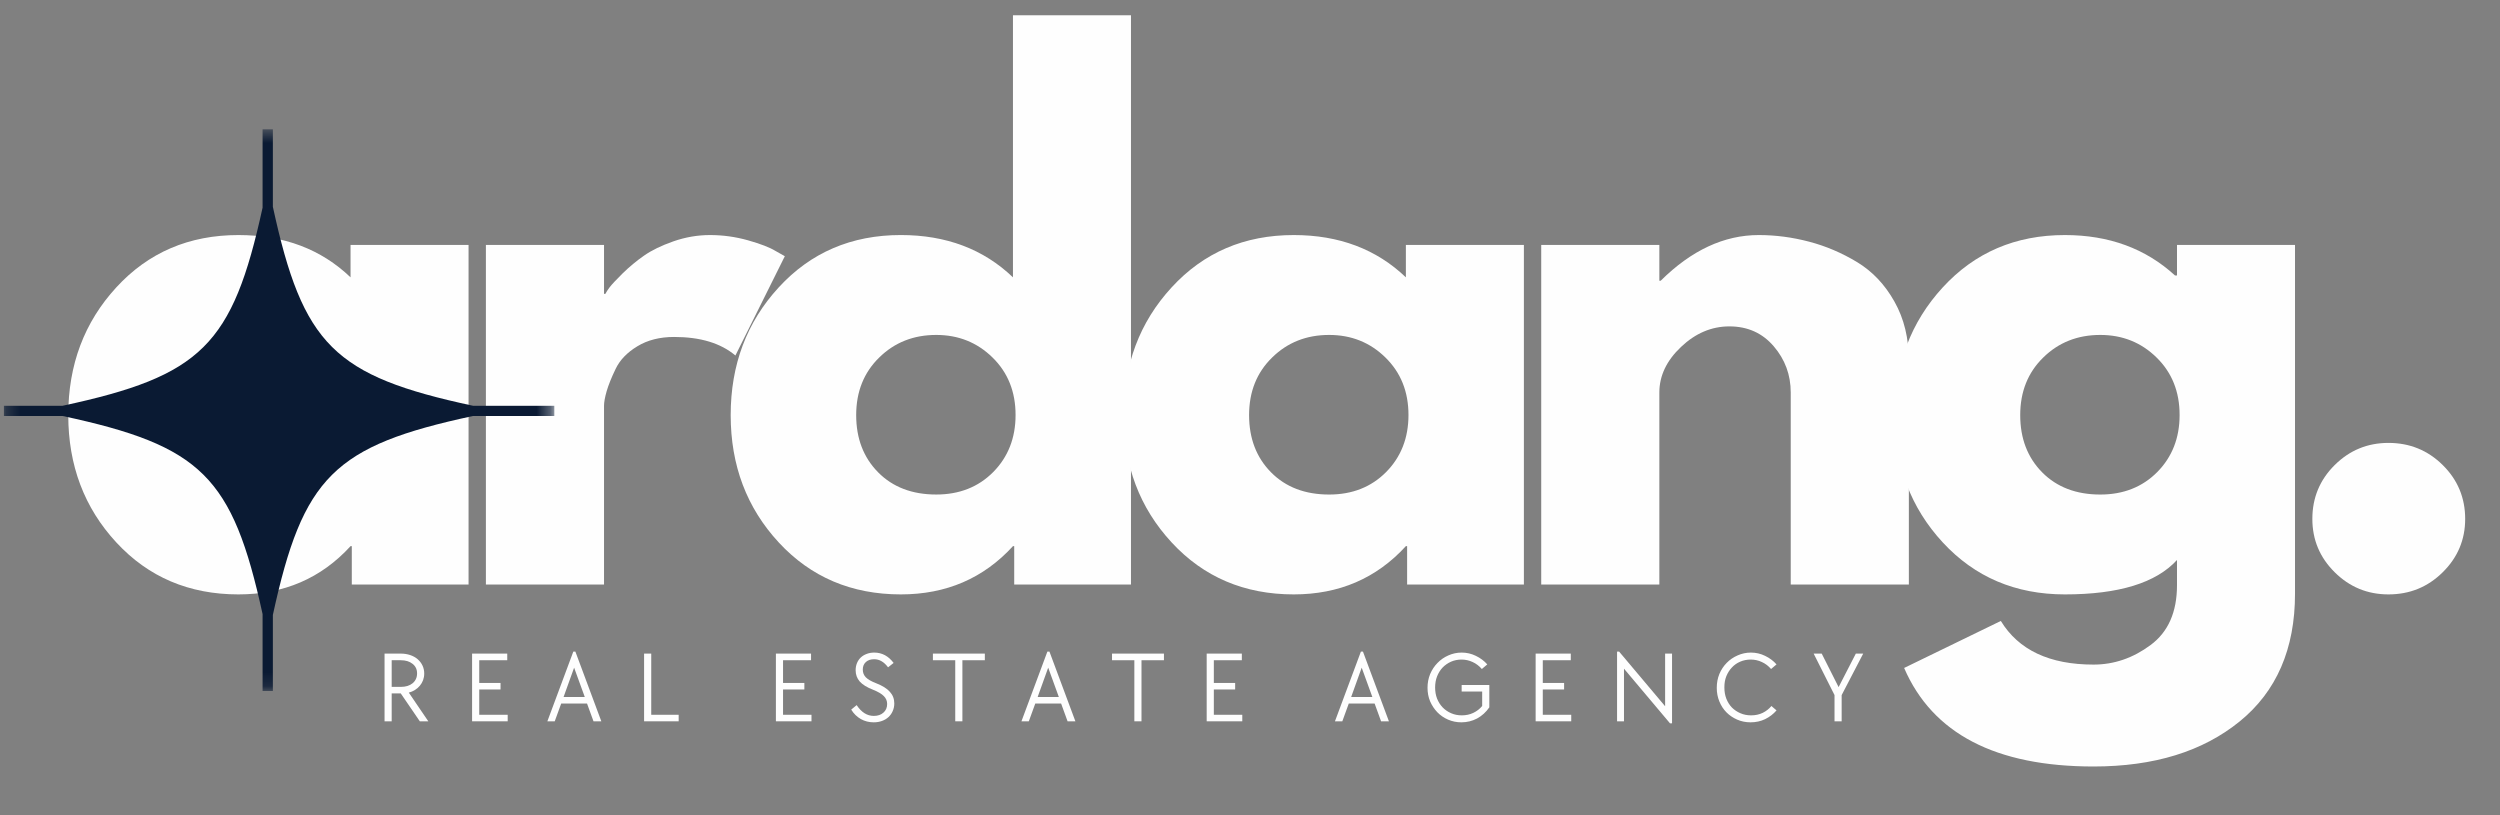 <svg width="184" height="60" viewBox="0 0 184 60" fill="none" xmlns="http://www.w3.org/2000/svg">
<rect x="0" y="0" width="184" height="60" fill="#808080" stroke="none"/>
<g clip-path="url(#clip0_17300_19184)">
<path d="M8.562 39.924C6.203 37.374 5.024 34.251 5.024 30.553C5.024 26.851 6.203 23.715 8.562 21.149C10.919 18.583 13.915 17.3 17.548 17.3C20.886 17.3 23.635 18.339 25.8 20.412V18.028H34.486V43.02H25.892V40.197H25.8C23.635 42.565 20.886 43.748 17.548 43.748C13.915 43.748 10.919 42.474 8.562 39.924ZM15.955 26.315C14.824 27.42 14.261 28.831 14.261 30.553C14.261 32.271 14.799 33.674 15.88 34.767C16.958 35.855 18.383 36.398 20.152 36.398C21.854 36.398 23.251 35.847 24.349 34.742C25.444 33.633 25.992 32.234 25.992 30.545C25.992 28.829 25.427 27.42 24.298 26.315C23.168 25.205 21.787 24.651 20.152 24.651C18.483 24.651 17.083 25.205 15.955 26.315Z" fill="#FEFEFE"/>
<path d="M35.762 43.02V18.028H44.456V21.629H44.556C44.617 21.503 44.719 21.344 44.865 21.149C45.015 20.951 45.334 20.609 45.824 20.123C46.319 19.638 46.844 19.202 47.401 18.815C47.956 18.424 48.678 18.074 49.562 17.763C50.447 17.455 51.344 17.3 52.257 17.3C53.209 17.3 54.143 17.43 55.061 17.689C55.979 17.95 56.648 18.208 57.072 18.467L57.764 18.856L54.126 26.166C53.046 25.255 51.542 24.8 49.612 24.8C48.561 24.8 47.66 25.029 46.909 25.487C46.158 25.94 45.626 26.493 45.315 27.142C45.002 27.788 44.781 28.341 44.648 28.798C44.519 29.251 44.456 29.607 44.456 29.866V43.02H35.762Z" fill="#FEFEFE"/>
<path d="M57.316 39.924C54.957 37.374 53.778 34.251 53.778 30.553C53.778 26.85 54.957 23.715 57.316 21.149C59.673 18.583 62.669 17.299 66.302 17.299C69.64 17.299 72.389 18.338 74.554 20.412V1.124H83.24V43.02H74.646V40.197H74.554C72.389 42.564 69.64 43.748 66.302 43.748C62.669 43.748 59.673 42.473 57.316 39.924ZM64.709 26.314C63.578 27.42 63.015 28.831 63.015 30.553C63.015 32.27 63.553 33.674 64.633 34.766C65.712 35.855 67.137 36.397 68.906 36.397C70.608 36.397 72.005 35.847 73.102 34.742C74.198 33.632 74.746 32.233 74.746 30.545C74.746 28.829 74.181 27.42 73.052 26.314C71.922 25.205 70.541 24.651 68.906 24.651C67.237 24.651 65.837 25.205 64.709 26.314Z" fill="#FEFEFE"/>
<path d="M86.234 39.924C83.875 37.374 82.696 34.251 82.696 30.553C82.696 26.851 83.875 23.715 86.234 21.149C88.591 18.583 91.587 17.3 95.22 17.3C98.558 17.3 101.307 18.339 103.472 20.412V18.028H112.158V43.02H103.564V40.197H103.472C101.307 42.565 98.558 43.748 95.22 43.748C91.587 43.748 88.591 42.474 86.234 39.924ZM93.627 26.315C92.496 27.42 91.933 28.831 91.933 30.553C91.933 32.271 92.471 33.674 93.552 34.767C94.63 35.855 96.055 36.398 97.823 36.398C99.526 36.398 100.923 35.847 102.02 34.742C103.115 33.633 103.664 32.234 103.664 30.545C103.664 28.829 103.099 27.42 101.97 26.315C100.84 25.205 99.459 24.651 97.823 24.651C96.155 24.651 94.755 25.205 93.627 26.315Z" fill="#FEFEFE"/>
<path d="M113.434 43.02V18.028H122.128V20.661H122.228C124.485 18.422 126.892 17.3 129.445 17.3C130.684 17.3 131.919 17.463 133.15 17.788C134.378 18.109 135.557 18.612 136.688 19.295C137.816 19.98 138.732 20.948 139.433 22.201C140.138 23.448 140.492 24.899 140.492 26.555V43.02H131.798V28.889C131.798 27.594 131.381 26.46 130.547 25.487C129.712 24.51 128.623 24.022 127.284 24.022C125.97 24.022 124.783 24.527 123.721 25.537C122.658 26.542 122.128 27.66 122.128 28.889V43.02H113.434Z" fill="#FEFEFE"/>
<path d="M140.144 49.162L147.261 45.702C148.567 47.842 150.842 48.914 154.086 48.914C155.592 48.914 156.992 48.434 158.283 47.474C159.578 46.517 160.227 45.05 160.227 43.07V41.215C158.686 42.904 155.934 43.748 151.975 43.748C148.341 43.748 145.346 42.474 142.989 39.924C140.63 37.374 139.451 34.251 139.451 30.553C139.451 26.851 140.63 23.715 142.989 21.149C145.346 18.583 148.341 17.3 151.975 17.3C155.217 17.3 157.918 18.291 160.077 20.272H160.227V18.028H168.913V43.699C168.913 47.759 167.553 50.895 164.833 53.103C162.117 55.309 158.535 56.414 154.086 56.414C146.881 56.414 142.234 53.997 140.144 49.162ZM150.381 26.315C149.251 27.42 148.688 28.831 148.688 30.553C148.688 32.271 149.226 33.674 150.306 34.767C151.385 35.855 152.809 36.398 154.578 36.398C156.28 36.398 157.678 35.847 158.775 34.742C159.87 33.633 160.419 32.234 160.419 30.545C160.419 28.829 159.854 27.42 158.725 26.315C157.595 25.205 156.214 24.651 154.578 24.651C152.91 24.651 151.51 25.205 150.381 26.315Z" fill="#FEFEFE"/>
<path d="M175.788 32.598C177.357 32.598 178.688 33.142 179.785 34.228C180.886 35.317 181.437 36.637 181.437 38.194C181.437 39.723 180.886 41.031 179.785 42.117C178.688 43.204 177.357 43.748 175.788 43.748C174.247 43.748 172.928 43.204 171.833 42.117C170.736 41.031 170.189 39.723 170.189 38.194C170.189 36.637 170.736 35.317 171.833 34.228C172.928 33.142 174.247 32.598 175.788 32.598Z" fill="#FEFEFE"/>
<mask id="mask0_17300_19184" style="mask-type:luminance" maskUnits="userSpaceOnUse" x="0" y="9" width="41" height="42">
<path d="M0.234 9.52H40.685V50.844H0.234V9.52Z" fill="white"/>
</mask>
<g mask="url(#mask0_17300_19184)">
<path d="M40.798 29.865H34.816C24.576 27.667 22.298 25.399 20.083 15.223V9.52H19.326V15.283C17.112 25.409 14.824 27.671 4.603 29.865H0.239V30.616H4.603C14.824 32.81 17.112 35.074 19.326 45.198V50.856H20.083V45.258C22.298 35.082 24.576 32.816 34.816 30.616H40.798V29.865Z" fill="#0A1A33"/>
</g>
<path d="M28.303 48.105H29.496C29.746 48.105 29.976 48.142 30.188 48.212C30.405 48.285 30.589 48.386 30.739 48.518C30.893 48.651 31.014 48.808 31.098 48.99C31.181 49.168 31.223 49.361 31.223 49.57C31.223 49.748 31.194 49.909 31.14 50.058C31.083 50.207 31.006 50.344 30.906 50.464C30.806 50.586 30.685 50.691 30.547 50.778C30.407 50.867 30.255 50.934 30.088 50.977L31.523 53.088H30.898L29.496 51.035H28.828V53.088H28.303V48.105ZM29.496 50.555C29.857 50.555 30.147 50.468 30.364 50.29C30.585 50.108 30.697 49.866 30.697 49.561C30.697 49.263 30.585 49.03 30.364 48.858C30.147 48.682 29.857 48.593 29.496 48.593H28.828V50.555H29.496Z" fill="#FEFEFE"/>
<path d="M34.746 48.105H37.333V48.593H35.272V50.265H36.84V50.745H35.272V52.608H37.366V53.088H34.746V48.105Z" fill="#FEFEFE"/>
<path d="M42.197 47.956H42.347L44.258 53.089H43.682L43.206 51.781H41.304L40.828 53.089H40.286L42.197 47.956ZM43.04 51.3L42.255 49.14L41.479 51.3H43.04Z" fill="#FEFEFE"/>
<path d="M47.405 48.105H47.931V52.608H49.95V53.088H47.405V48.105Z" fill="#FEFEFE"/>
<path d="M57.106 48.105H59.693V48.593H57.632V50.265H59.201V50.745H57.632V52.608H59.726V53.088H57.106V48.105Z" fill="#FEFEFE"/>
<path d="M64.302 53.163C63.962 53.163 63.647 53.084 63.359 52.923C63.075 52.763 62.837 52.532 62.649 52.227L63.05 51.896C63.4 52.426 63.82 52.691 64.31 52.691C64.604 52.691 64.84 52.612 65.019 52.451C65.203 52.291 65.294 52.078 65.294 51.813C65.294 51.588 65.213 51.395 65.052 51.234C64.89 51.068 64.629 50.915 64.268 50.77C63.811 50.594 63.48 50.389 63.275 50.158C63.075 49.926 62.975 49.651 62.975 49.33C62.975 49.138 63.008 48.962 63.075 48.8C63.142 48.641 63.233 48.506 63.35 48.395C63.471 48.279 63.617 48.192 63.784 48.13C63.951 48.063 64.137 48.03 64.343 48.03C64.915 48.03 65.39 48.285 65.77 48.792L65.361 49.115C65.211 48.912 65.052 48.763 64.885 48.668C64.719 48.568 64.535 48.519 64.335 48.519C64.078 48.519 63.876 48.589 63.726 48.726C63.576 48.864 63.501 49.048 63.501 49.28C63.501 49.508 63.576 49.698 63.726 49.852C63.88 50.007 64.137 50.154 64.493 50.29C64.948 50.468 65.282 50.677 65.495 50.919C65.712 51.157 65.82 51.441 65.82 51.772C65.82 51.977 65.78 52.165 65.703 52.335C65.63 52.507 65.524 52.656 65.386 52.782C65.253 52.904 65.094 52.997 64.911 53.063C64.727 53.13 64.523 53.163 64.302 53.163Z" fill="#FEFEFE"/>
<path d="M70.306 48.593H68.662V48.105H72.484V48.593H70.832V53.088H70.306V48.593Z" fill="#FEFEFE"/>
<path d="M77.088 47.956H77.239L79.149 53.089H78.574L78.098 51.781H76.196L75.72 53.089H75.178L77.088 47.956ZM77.931 51.3L77.147 49.14L76.371 51.3H77.931Z" fill="#FEFEFE"/>
<path d="M83.488 48.593H81.845V48.105H85.666V48.593H84.014V53.088H83.488V48.593Z" fill="#FEFEFE"/>
<path d="M88.812 48.105H91.399V48.593H89.338V50.265H90.907V50.745H89.338V52.608H91.432V53.088H88.812V48.105Z" fill="#FEFEFE"/>
<path d="M100.163 47.956H100.313L102.224 53.089H101.648L101.172 51.781H99.27L98.794 53.089H98.252L100.163 47.956ZM101.005 51.3L100.221 49.14L99.445 51.3H101.005Z" fill="#FEFEFE"/>
<path d="M107.553 53.163C107.207 53.163 106.881 53.096 106.577 52.964C106.276 52.832 106.013 52.654 105.792 52.426C105.569 52.194 105.392 51.927 105.258 51.623C105.129 51.315 105.066 50.981 105.066 50.621C105.066 50.263 105.129 49.926 105.258 49.611C105.392 49.297 105.571 49.024 105.801 48.792C106.028 48.556 106.295 48.37 106.602 48.237C106.906 48.101 107.232 48.03 107.578 48.03C107.949 48.03 108.298 48.111 108.621 48.27C108.948 48.426 109.23 48.635 109.464 48.9L109.063 49.239C108.867 49.013 108.642 48.842 108.387 48.726C108.131 48.606 107.857 48.544 107.57 48.544C107.29 48.544 107.031 48.597 106.794 48.701C106.56 48.806 106.353 48.949 106.176 49.131C106.003 49.313 105.867 49.533 105.767 49.785C105.671 50.034 105.625 50.305 105.625 50.596C105.625 50.89 105.671 51.164 105.767 51.416C105.867 51.664 106.003 51.88 106.176 52.062C106.353 52.244 106.562 52.389 106.802 52.492C107.04 52.598 107.303 52.65 107.586 52.65C107.897 52.65 108.181 52.59 108.437 52.467C108.698 52.341 108.915 52.173 109.088 51.962V50.895H107.578V50.414H109.614V52.062C109.368 52.416 109.067 52.689 108.713 52.881C108.356 53.07 107.97 53.163 107.553 53.163Z" fill="#FEFEFE"/>
<path d="M113.023 48.105H115.61V48.593H113.549V50.265H115.118V50.745H113.549V52.608H115.643V53.088H113.023V48.105Z" fill="#FEFEFE"/>
<path d="M119.525 49.214V53.089H119.016V47.956H119.166L122.553 51.979V48.105H123.062V53.237H122.912L119.525 49.214Z" fill="#FEFEFE"/>
<path d="M128.841 53.163C128.484 53.163 128.157 53.096 127.856 52.964C127.556 52.832 127.293 52.656 127.072 52.434C126.849 52.209 126.674 51.942 126.546 51.631C126.417 51.317 126.354 50.983 126.354 50.63C126.354 50.261 126.417 49.918 126.546 49.603C126.68 49.289 126.859 49.015 127.089 48.784C127.316 48.552 127.583 48.37 127.89 48.237C128.194 48.101 128.52 48.03 128.866 48.03C129.237 48.03 129.586 48.111 129.909 48.27C130.236 48.426 130.518 48.635 130.752 48.9L130.351 49.239C130.155 49.013 129.93 48.842 129.675 48.726C129.425 48.606 129.15 48.544 128.849 48.544C128.57 48.544 128.311 48.597 128.073 48.701C127.84 48.8 127.635 48.945 127.464 49.131C127.291 49.313 127.155 49.529 127.055 49.777C126.959 50.021 126.914 50.29 126.914 50.588C126.914 50.886 126.959 51.164 127.055 51.416C127.155 51.671 127.291 51.888 127.464 52.07C127.642 52.248 127.85 52.389 128.09 52.492C128.328 52.598 128.593 52.65 128.883 52.65C129.193 52.65 129.477 52.59 129.734 52.467C129.988 52.341 130.203 52.173 130.376 51.962L130.752 52.285C130.518 52.556 130.236 52.772 129.909 52.931C129.586 53.086 129.229 53.163 128.841 53.163Z" fill="#FEFEFE"/>
<path d="M135.021 51.159L133.485 48.105H134.078L135.321 50.571L136.589 48.105H137.132L135.546 51.159V53.088H135.021V51.159Z" fill="#FEFEFE"/>
</g>
<defs>
<clipPath id="clip0_17300_19184">
<rect width="183.429" height="60" fill="white" transform="translate(0.286)"/>
</clipPath>
</defs>
</svg>
